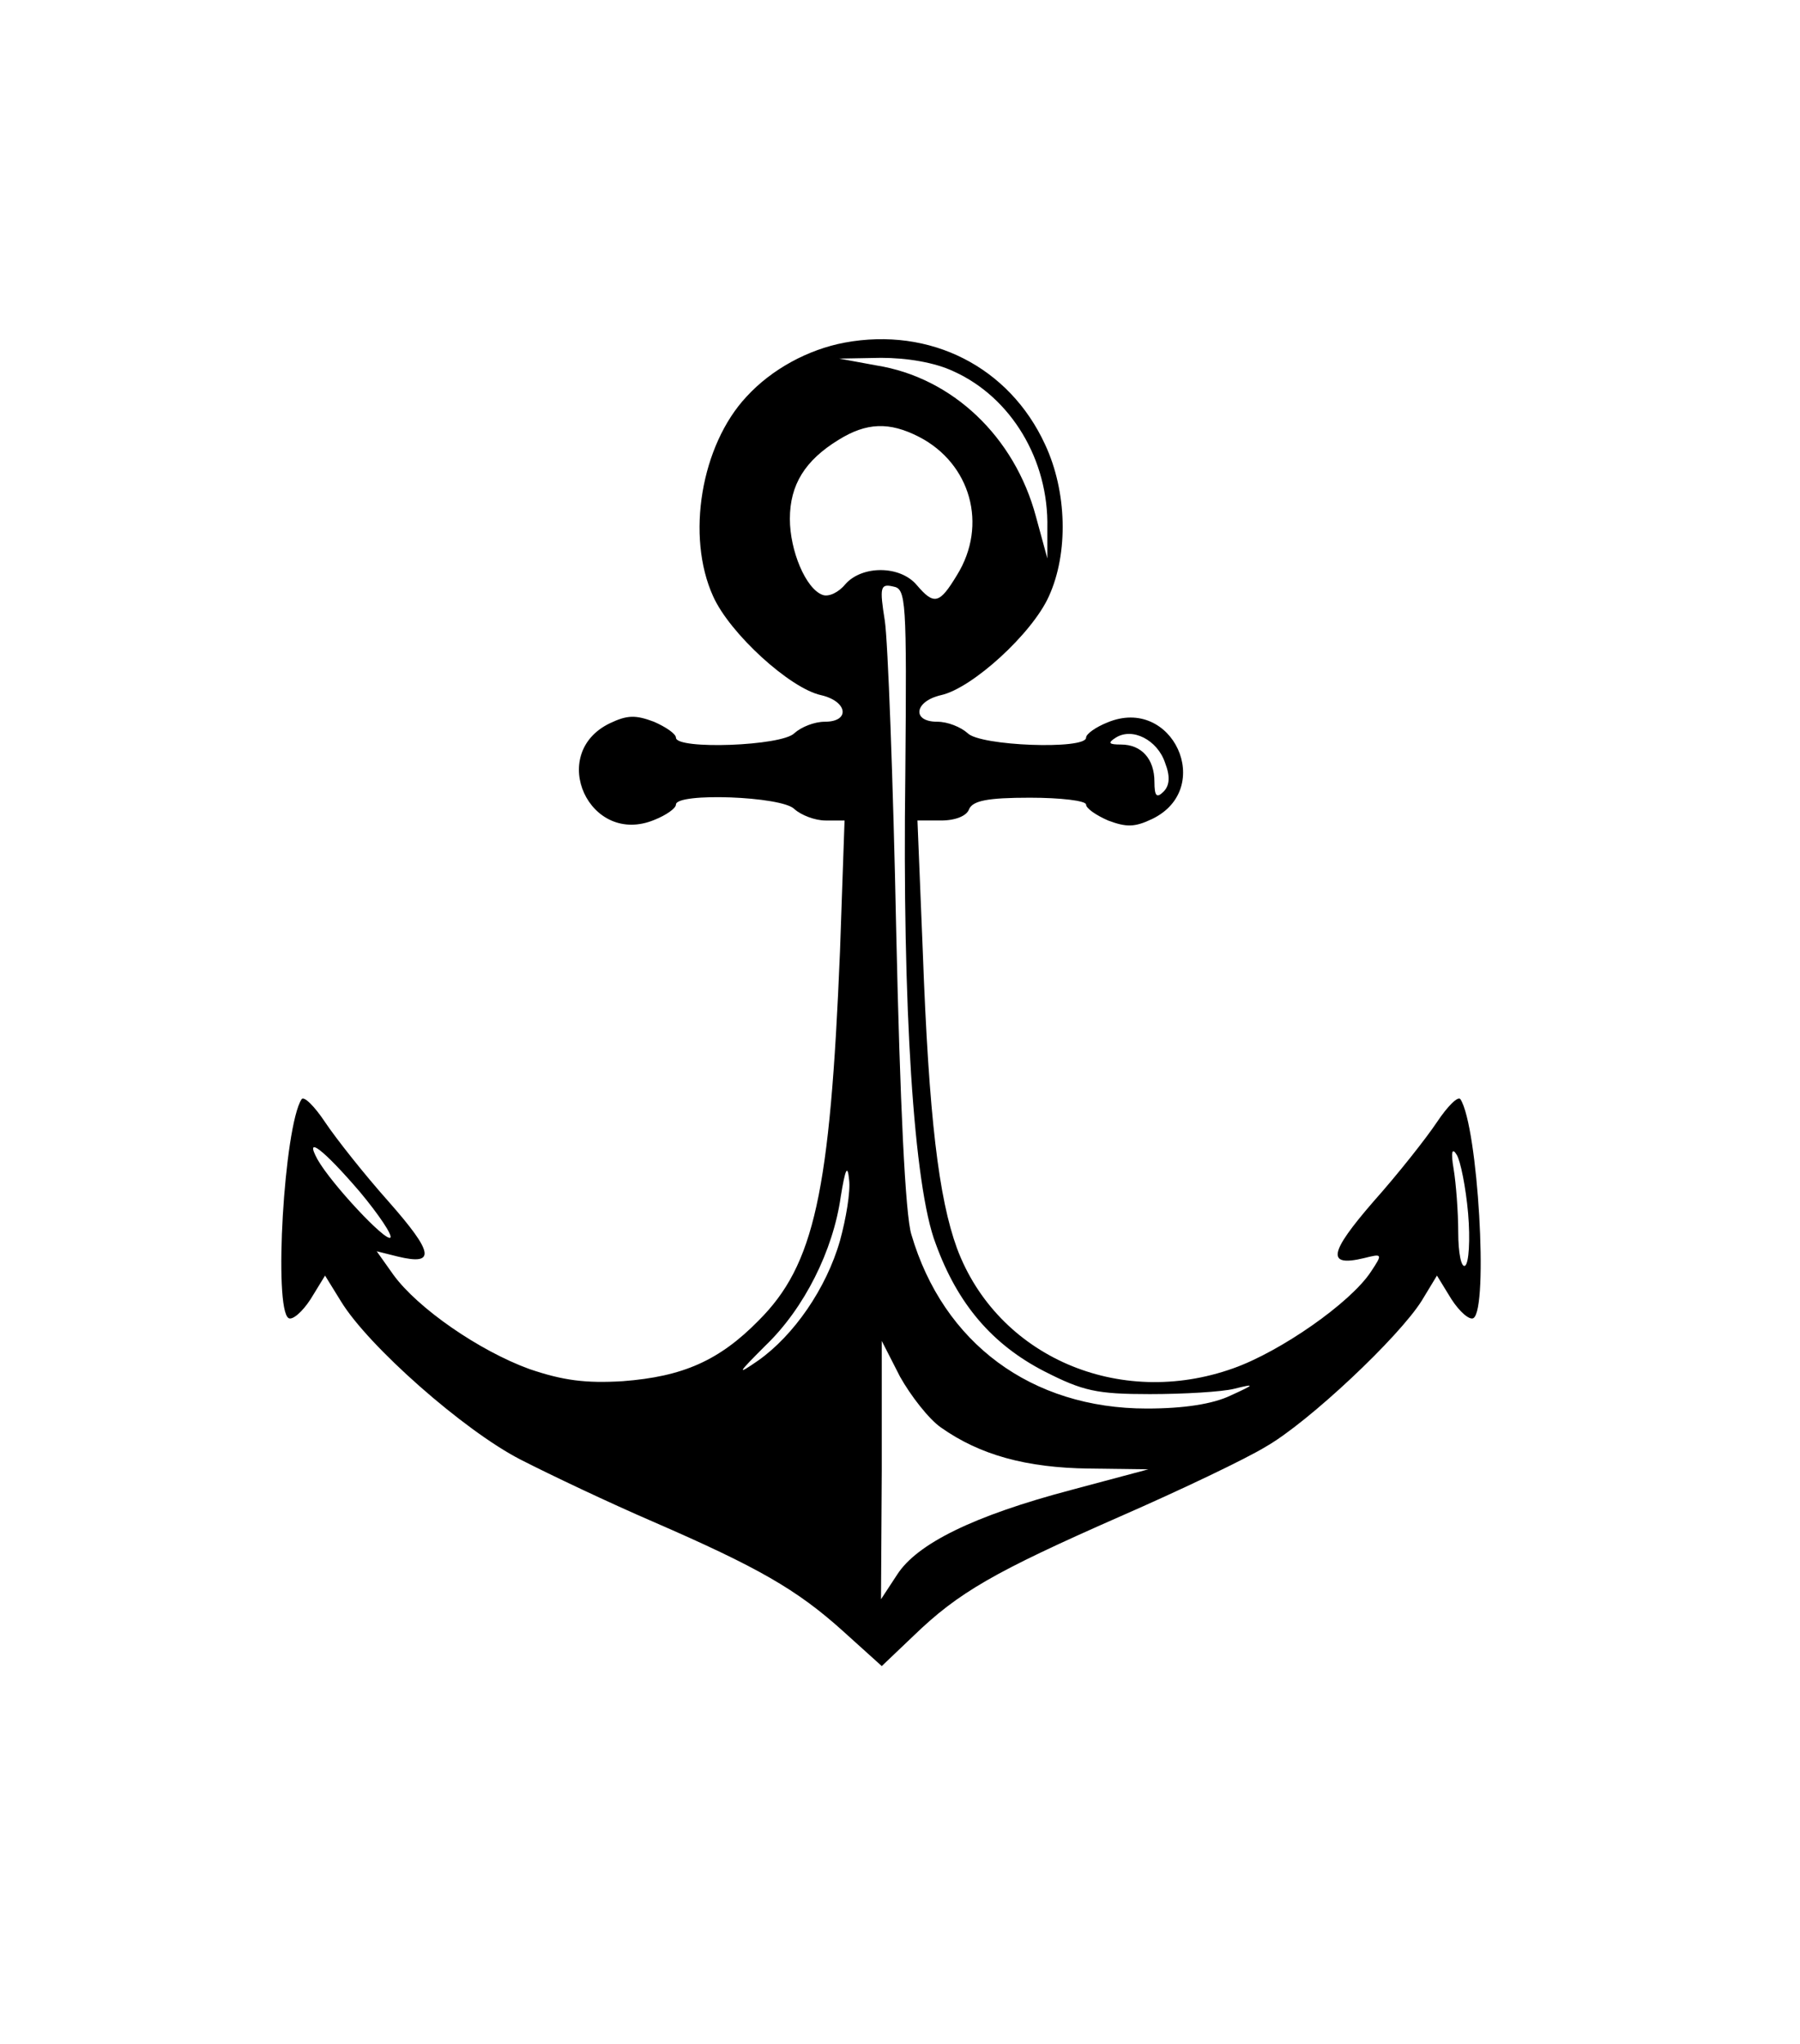 <?xml version="1.0" standalone="no"?>
<!DOCTYPE svg PUBLIC "-//W3C//DTD SVG 20010904//EN"
 "http://www.w3.org/TR/2001/REC-SVG-20010904/DTD/svg10.dtd">
<svg version="1.0" xmlns="http://www.w3.org/2000/svg"
 width="237pt" height="269pt" viewBox="0 0 237 269"
 preserveAspectRatio="xMidYMid meet">

<g transform="translate(0,269) scale(0.1,-0.1)"
fill="#000000" stroke="none">
<path d="M1112 2239 c-48 -9 -96 -35 -129 -71 -60 -64 -80 -184 -44 -263 22
-49 101 -121 142 -130 35 -8 39 -35 5 -35 -14 0 -31 -7 -40 -15 -16 -17 -156
-22 -156 -6 0 5 -13 14 -29 21 -24 9 -35 9 -58 -2 -83 -40 -27 -163 59 -127
15 6 28 15 28 20 0 16 140 11 156 -6 9 -8 27 -15 41 -15 l25 0 -6 -172 c-13
-319 -34 -413 -107 -486 -52 -53 -100 -74 -179 -80 -49 -3 -79 1 -123 16 -66
24 -147 80 -179 124 l-22 31 28 -7 c50 -12 47 5 -12 72 -33 37 -70 84 -84 105
-14 21 -28 35 -31 30 -23 -36 -37 -276 -17 -288 5 -3 18 8 29 25 l19 31 21
-34 c36 -59 162 -170 236 -208 39 -20 117 -57 175 -82 138 -60 189 -89 250
-144 l51 -46 42 40 c59 57 106 84 272 157 80 35 166 76 192 92 56 32 175 144
205 192 l20 33 19 -31 c11 -17 24 -28 29 -25 20 12 6 252 -17 288 -3 5 -17 -9
-31 -30 -14 -21 -51 -68 -84 -105 -58 -67 -62 -86 -12 -74 24 6 25 6 9 -18
-27 -41 -119 -105 -181 -127 -151 -54 -311 16 -364 158 -24 66 -37 172 -45
391 l-7 172 31 0 c19 0 34 6 37 15 5 11 24 15 80 15 41 0 74 -4 74 -9 0 -5 13
-14 29 -21 24 -9 35 -9 58 2 83 40 27 163 -59 127 -15 -6 -28 -15 -28 -20 0
-16 -140 -11 -156 6 -9 8 -26 15 -40 15 -34 0 -30 27 5 35 41 9 120 81 142
130 26 57 24 138 -5 200 -47 102 -151 155 -264 134z m144 -38 c75 -34 125
-116 123 -206 l0 -40 -15 55 c-28 105 -110 183 -210 199 l-49 9 55 1 c34 0 71
-6 96 -18z m-46 -86 c68 -35 91 -116 50 -182 -23 -38 -30 -40 -53 -13 -22 26
-72 26 -94 1 -9 -11 -22 -17 -30 -14 -22 8 -43 58 -43 100 0 45 20 77 64 104
37 23 67 24 106 4z m-18 -445 c-4 -304 11 -542 40 -617 29 -80 75 -133 143
-168 51 -26 69 -30 139 -30 45 0 95 3 111 7 28 7 28 6 -5 -9 -23 -11 -61 -17
-110 -17 -152 0 -268 86 -310 229 -8 25 -15 173 -20 400 -4 198 -11 382 -15
408 -7 44 -6 49 11 45 17 -3 18 -16 16 -248z m342 16 c7 -18 6 -30 -2 -38 -9
-9 -12 -6 -12 13 0 30 -17 49 -44 49 -16 0 -18 2 -7 9 22 14 55 -3 65 -33z
m-1060 -565 c25 -30 43 -57 40 -60 -6 -6 -78 71 -96 103 -18 33 8 13 56 -43z
m1459 -28 c3 -35 1 -66 -4 -69 -5 -3 -9 17 -9 44 0 27 -3 65 -6 83 -4 23 -2
29 4 19 5 -8 12 -43 15 -77z m-827 -36 c-18 -63 -61 -125 -108 -158 -29 -20
-27 -17 10 20 51 49 89 125 99 196 6 37 9 43 11 22 2 -15 -4 -51 -12 -80z
m133 -246 c51 -36 112 -53 195 -54 l78 -1 -101 -27 c-129 -34 -204 -71 -230
-112 l-21 -32 1 170 0 170 24 -47 c14 -25 38 -56 54 -67z"/>
</g>
</svg>
